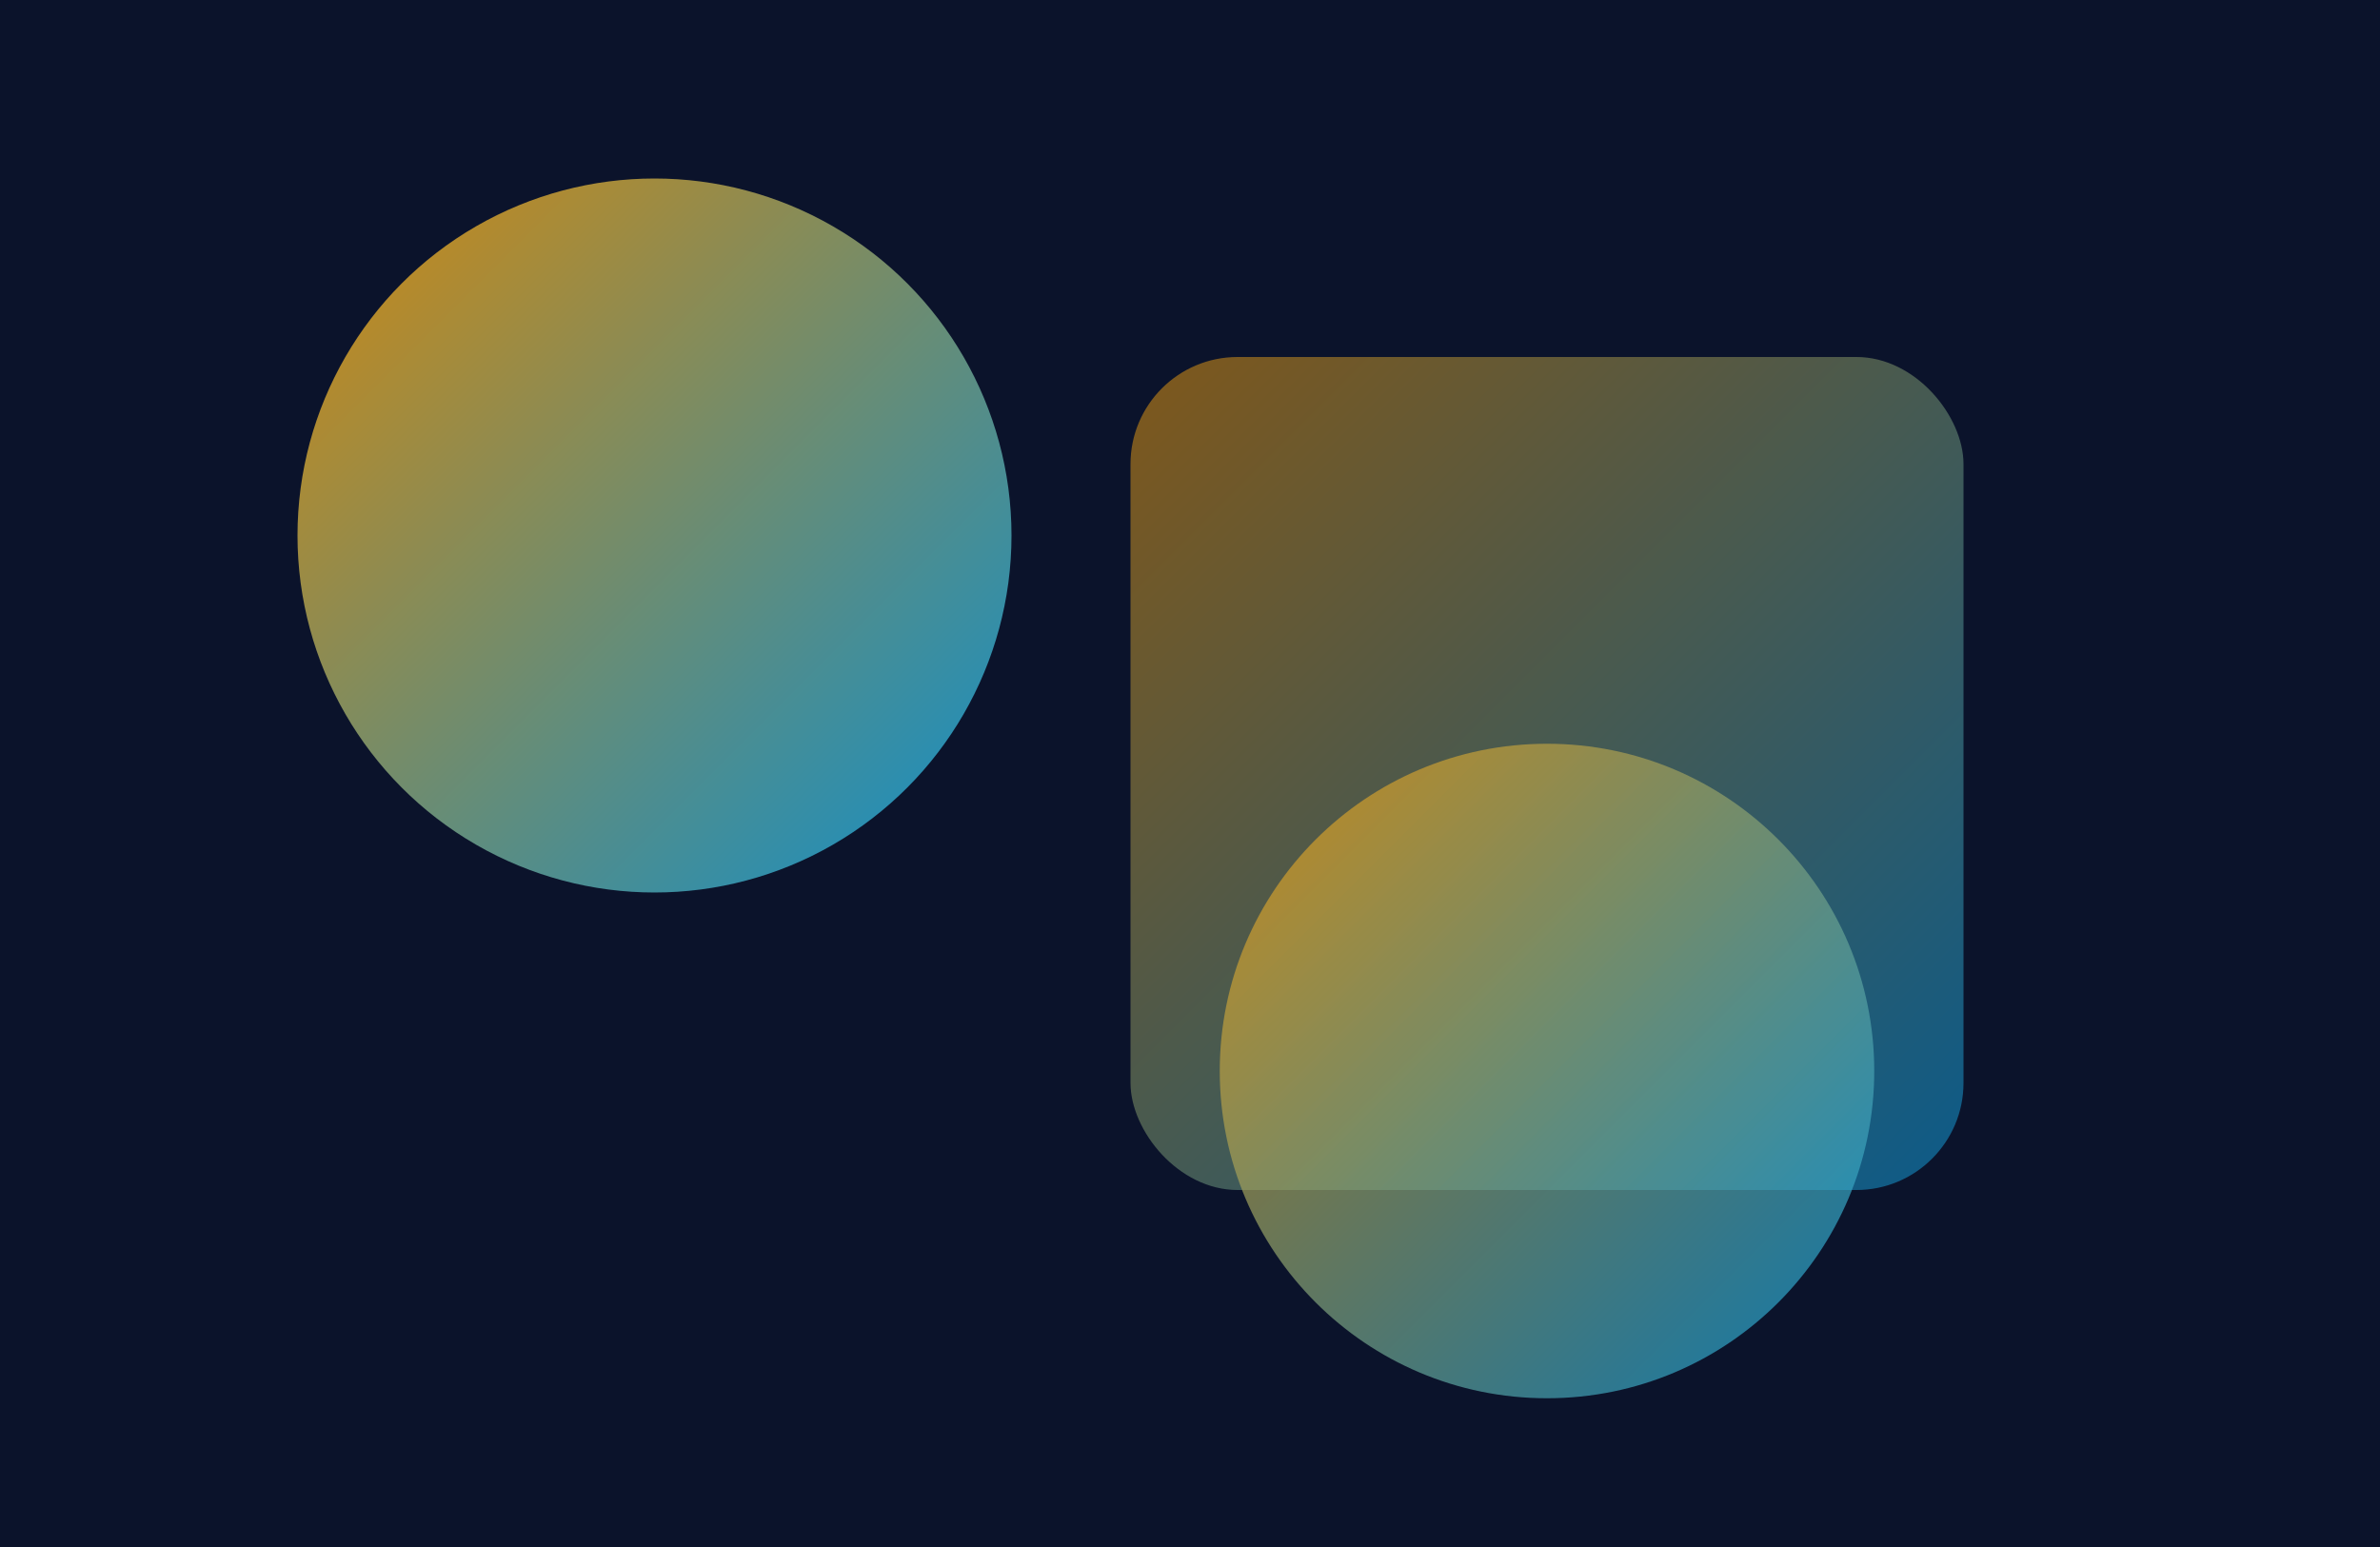 <svg xmlns='http://www.w3.org/2000/svg' width='800' height='520' viewBox='0 0 800 520'><defs><linearGradient id='grad' x1='0' x2='1' y1='0' y2='1'><stop offset='0%' stop-color='#f59e0b'/><stop offset='100%' stop-color='#0ea5e9'/></linearGradient></defs><rect width='800' height='520' fill='#0b132b'/><circle cx='220' cy='180' r='120' fill='url(#grad)' opacity='.85'/><rect x='380' y='120' width='280' height='280' rx='36' fill='url(#grad)' opacity='.5'/><circle cx='520' cy='360' r='110' fill='url(#grad)' opacity='.7'/></svg>